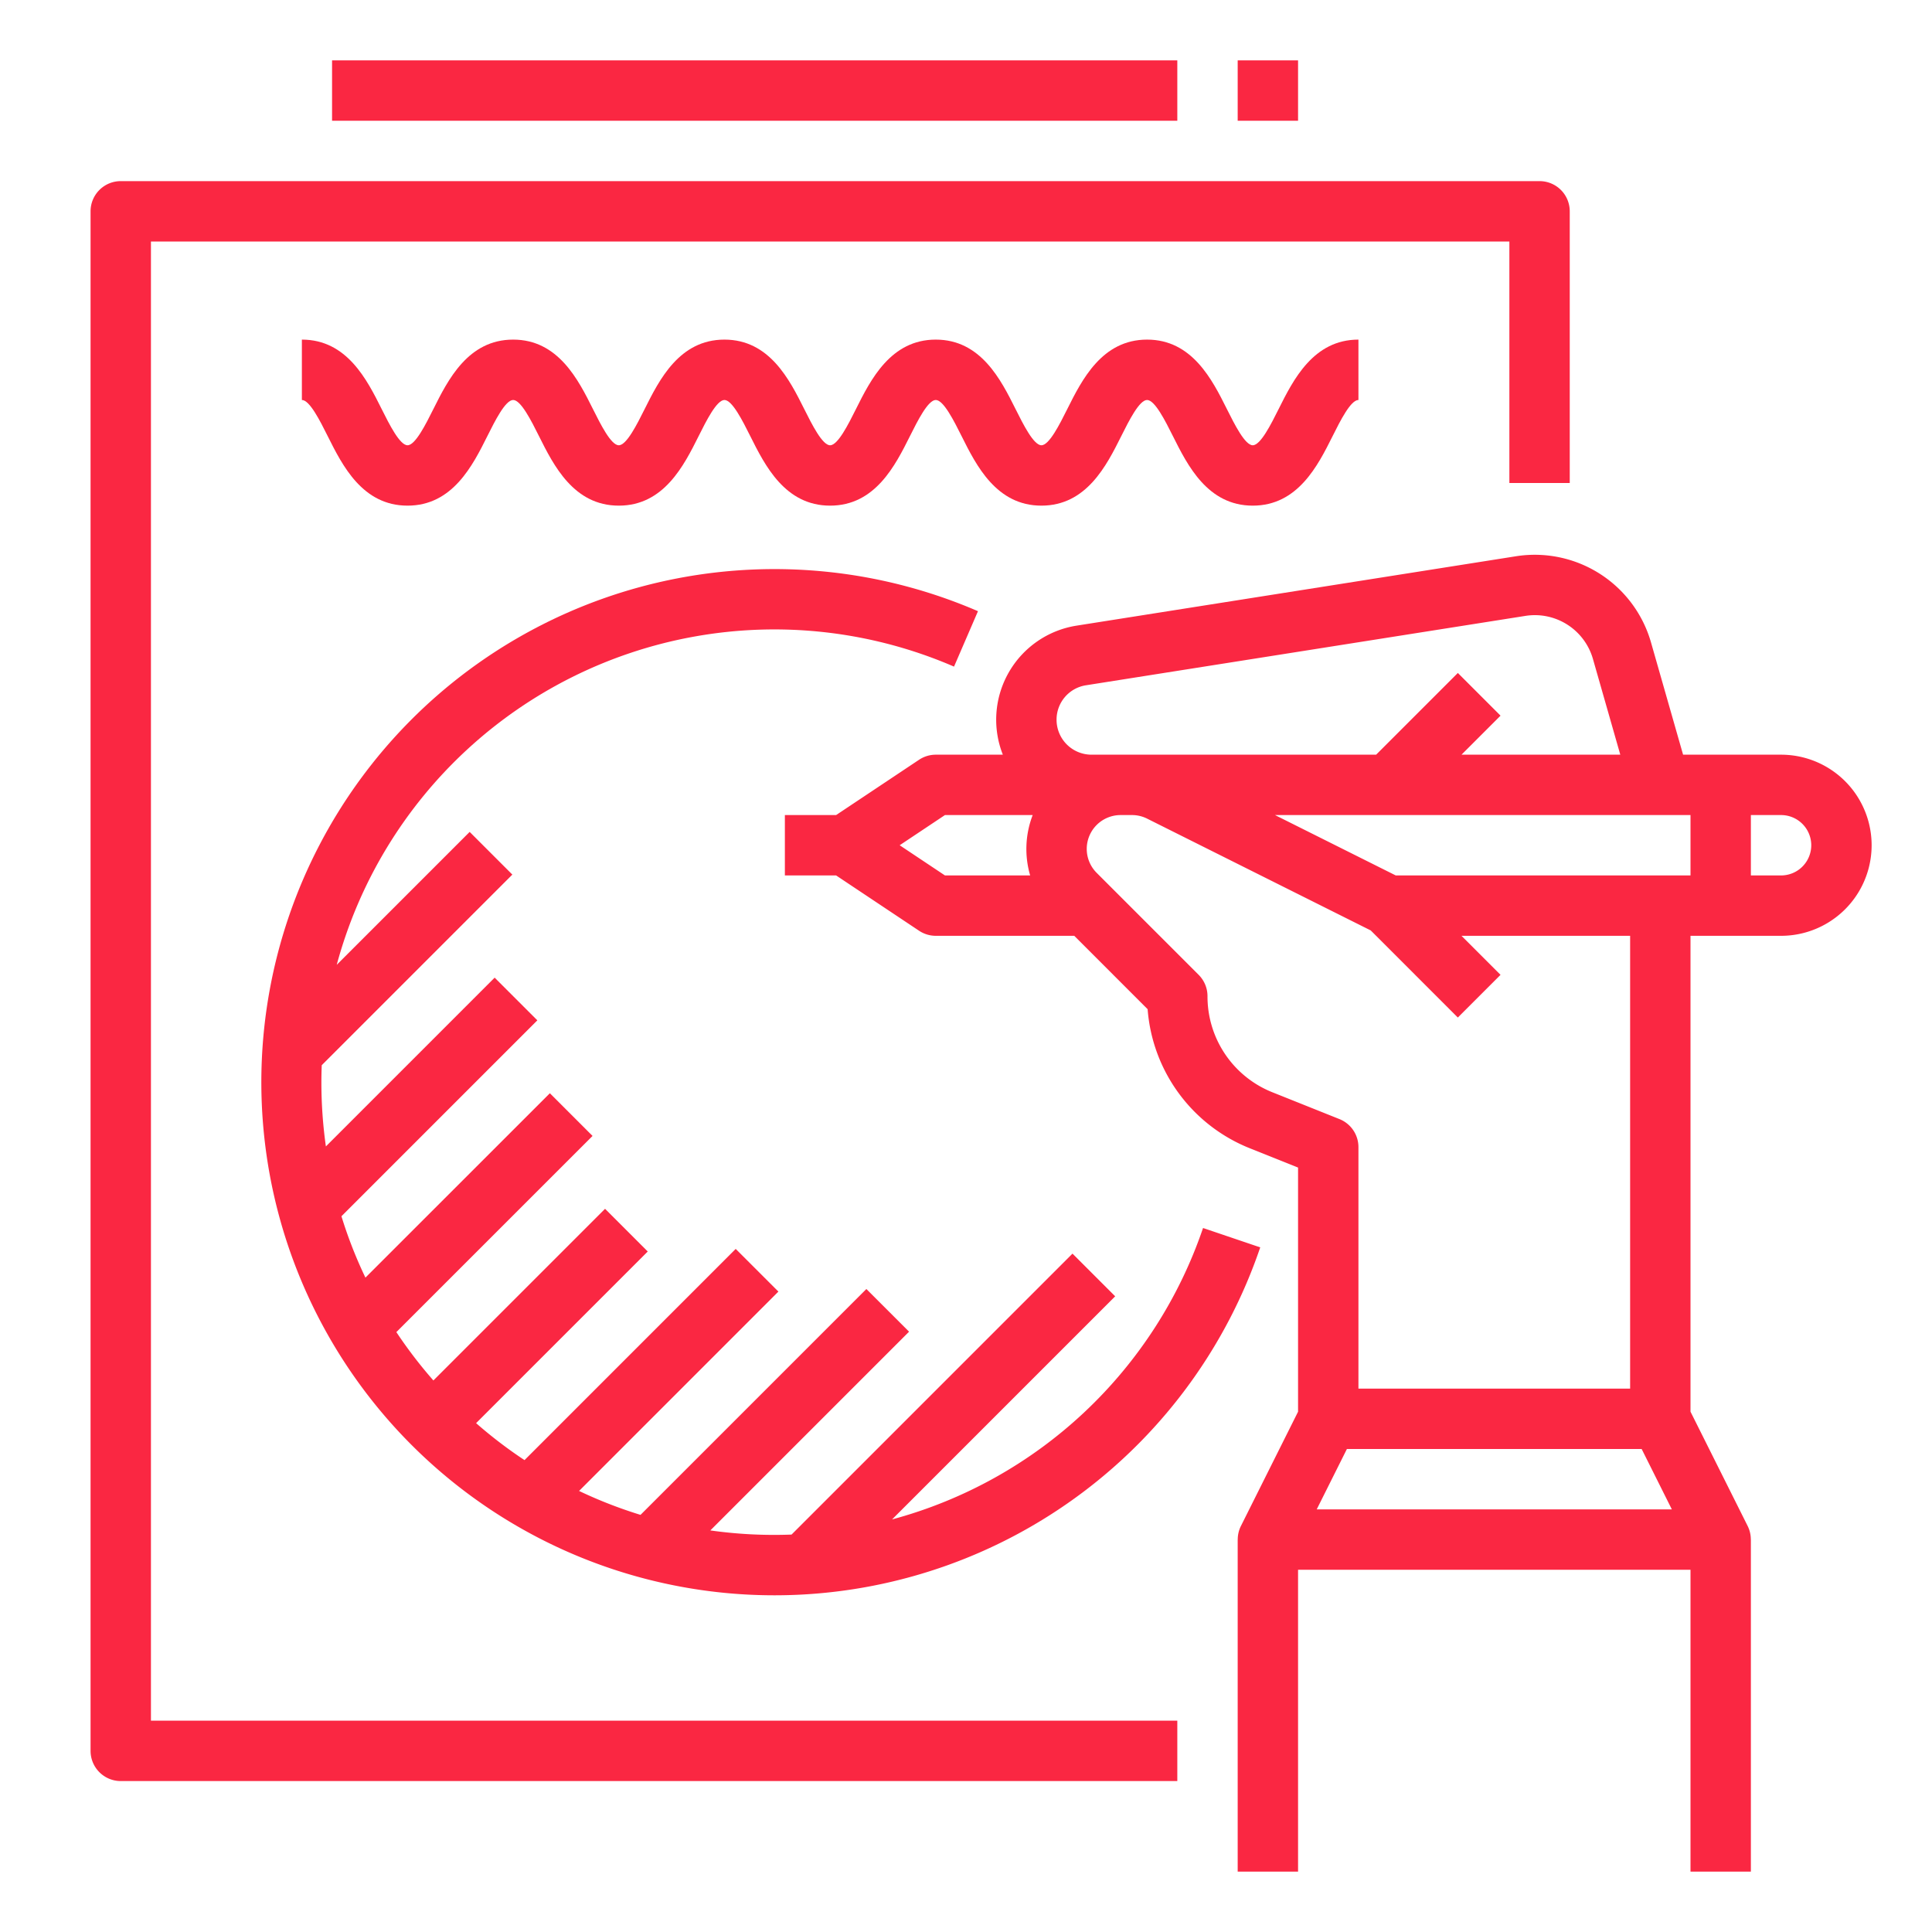 <?xml version="1.0"?>
<svg xmlns="http://www.w3.org/2000/svg" viewBox="0 0 512 512" width="512px" height="512px" class=""><g><g id="Icons_copy" data-name="Icons copy"><path d="M472,200H446.035l-8.507-29.771a32.037,32.037,0,0,0-35.759-22.818L285.316,165.8A25.239,25.239,0,0,0,265.764,200H248a8,8,0,0,0-4.438,1.344L221.578,216H208v16h13.578l21.984,14.656A8,8,0,0,0,248,248h36.686l19.448,19.448a43.216,43.216,0,0,0,27.178,36.893L344,309.417v64.7l-15.155,30.31a7.977,7.977,0,0,0-.83,3.578H328v88h16V416H448v80h16V408h-.015a7.977,7.977,0,0,0-.83-3.578L448,374.112V248h24a24,24,0,0,0,0-48Zm-192-9.255a9.211,9.211,0,0,1,7.812-9.142l116.452-18.388a16.013,16.013,0,0,1,17.88,11.409L429.394,200h-42.08l10.343-10.343-11.314-11.314L364.687,200H289.255A9.265,9.265,0,0,1,280,190.745ZM238.422,224l12-8h23.251a24.994,24.994,0,0,0-.67,16H250.422ZM348.944,400l8-16h78.112l8,16ZM432,368H360V304a8,8,0,0,0-5.029-7.428l-17.716-7.086A27.318,27.318,0,0,1,320,264a8,8,0,0,0-2.343-5.657l-27.029-27.029A8.97,8.97,0,0,1,296.971,216h3.023a9.018,9.018,0,0,1,4.011.947l59.256,29.628,23.082,23.082,11.314-11.314L387.314,248H432ZM369.889,232l-32-16H448v16ZM472,232h-8V216h8a8,8,0,0,1,0,16Z" data-original="#000000" class="active-path" data-old_color="#000000" fill="#FA2742"/><path d="M24,56V464a8,8,0,0,0,8,8H312V456H40V64H400v64h16V56a8,8,0,0,0-8-8H32A8,8,0,0,0,24,56Z" data-original="#000000" class="active-path" data-old_color="#000000" fill="#FA2742"/><path d="M183.559,168.779a119.9,119.9,0,0,1,69.267,7.88l6.348-14.686a135.977,135.977,0,1,0,74.8,168.594l-15.155-5.134a120.028,120.028,0,0,1-82.413,77.232l59.128-59.128-11.314-11.314L209.77,406.677a121.01,121.01,0,0,1-21.525-1.1l52.667-52.667L229.6,341.6l-59.855,59.855a119.284,119.284,0,0,1-16.284-6.34l52.823-52.832-11.314-11.312L139,386.947a119.6,119.6,0,0,1-12.829-9.8l45.488-45.488-11.314-11.314-45.491,45.491a120.534,120.534,0,0,1-9.815-12.817l51.994-51.985-11.312-11.314L96.843,338.584a118.455,118.455,0,0,1-6.358-16.265L142.4,270.4l-11.314-11.314L86.364,303.812a121.7,121.7,0,0,1-1.192-16.984c0-1.518.037-3.03.093-4.539l50.512-50.512-11.314-11.314L89.238,255.688a120.186,120.186,0,0,1,94.321-86.909Z" data-original="#000000" class="active-path" data-old_color="#000000" fill="#FA2742"/><path d="M275.987,134c11.945,0,17.269-10.647,21.157-18.422,2.021-4.042,4.789-9.578,6.845-9.578s4.825,5.536,6.847,9.578c3.888,7.775,9.213,18.422,21.158,18.422s17.271-10.647,21.158-18.422c2.022-4.042,4.79-9.578,6.848-9.578V90c-11.945,0-17.271,10.647-21.158,18.422-2.022,4.042-4.79,9.578-6.848,9.578s-4.826-5.536-6.848-9.579C321.259,100.647,315.934,90,303.989,90s-17.268,10.647-21.156,18.422c-2.021,4.042-4.789,9.578-6.846,9.578s-4.823-5.536-6.844-9.578C265.255,100.648,259.931,90,247.986,90s-17.268,10.647-21.155,18.422c-2.021,4.042-4.789,9.578-6.845,9.578s-4.823-5.536-6.844-9.578C209.254,100.648,203.93,90,191.985,90s-17.266,10.647-21.153,18.422c-2.021,4.042-4.789,9.578-6.844,9.578s-4.822-5.536-6.842-9.577C153.259,100.648,147.936,90,135.992,90s-17.265,10.648-21.151,18.423C112.82,112.464,110.053,118,108,118s-4.822-5.536-6.844-9.577C97.269,100.648,91.944,90,80,90v16c2.056,0,4.823,5.536,6.845,9.578C90.731,123.353,96.056,134,108,134s17.267-10.648,21.153-18.423c2.02-4.042,4.787-9.577,6.84-9.577s4.822,5.536,6.843,9.577c3.887,7.775,9.21,18.423,21.153,18.423s17.268-10.648,21.155-18.423c2.02-4.042,4.788-9.577,6.842-9.577s4.825,5.536,6.846,9.578c3.888,7.775,9.211,18.422,21.155,18.422s17.269-10.647,21.156-18.422c2.021-4.042,4.789-9.578,6.844-9.578s4.825,5.536,6.846,9.578C258.72,123.353,264.043,134,275.987,134Z" data-original="#000000" class="active-path" data-old_color="#000000" fill="#FA2742"/><rect x="88" y="16" width="224" height="16" data-original="#000000" class="active-path" data-old_color="#000000" fill="#FA2742"/><rect x="328" y="16" width="16" height="16" data-original="#000000" class="active-path" data-old_color="#000000" fill="#FA2742"/></g></g> </svg>
